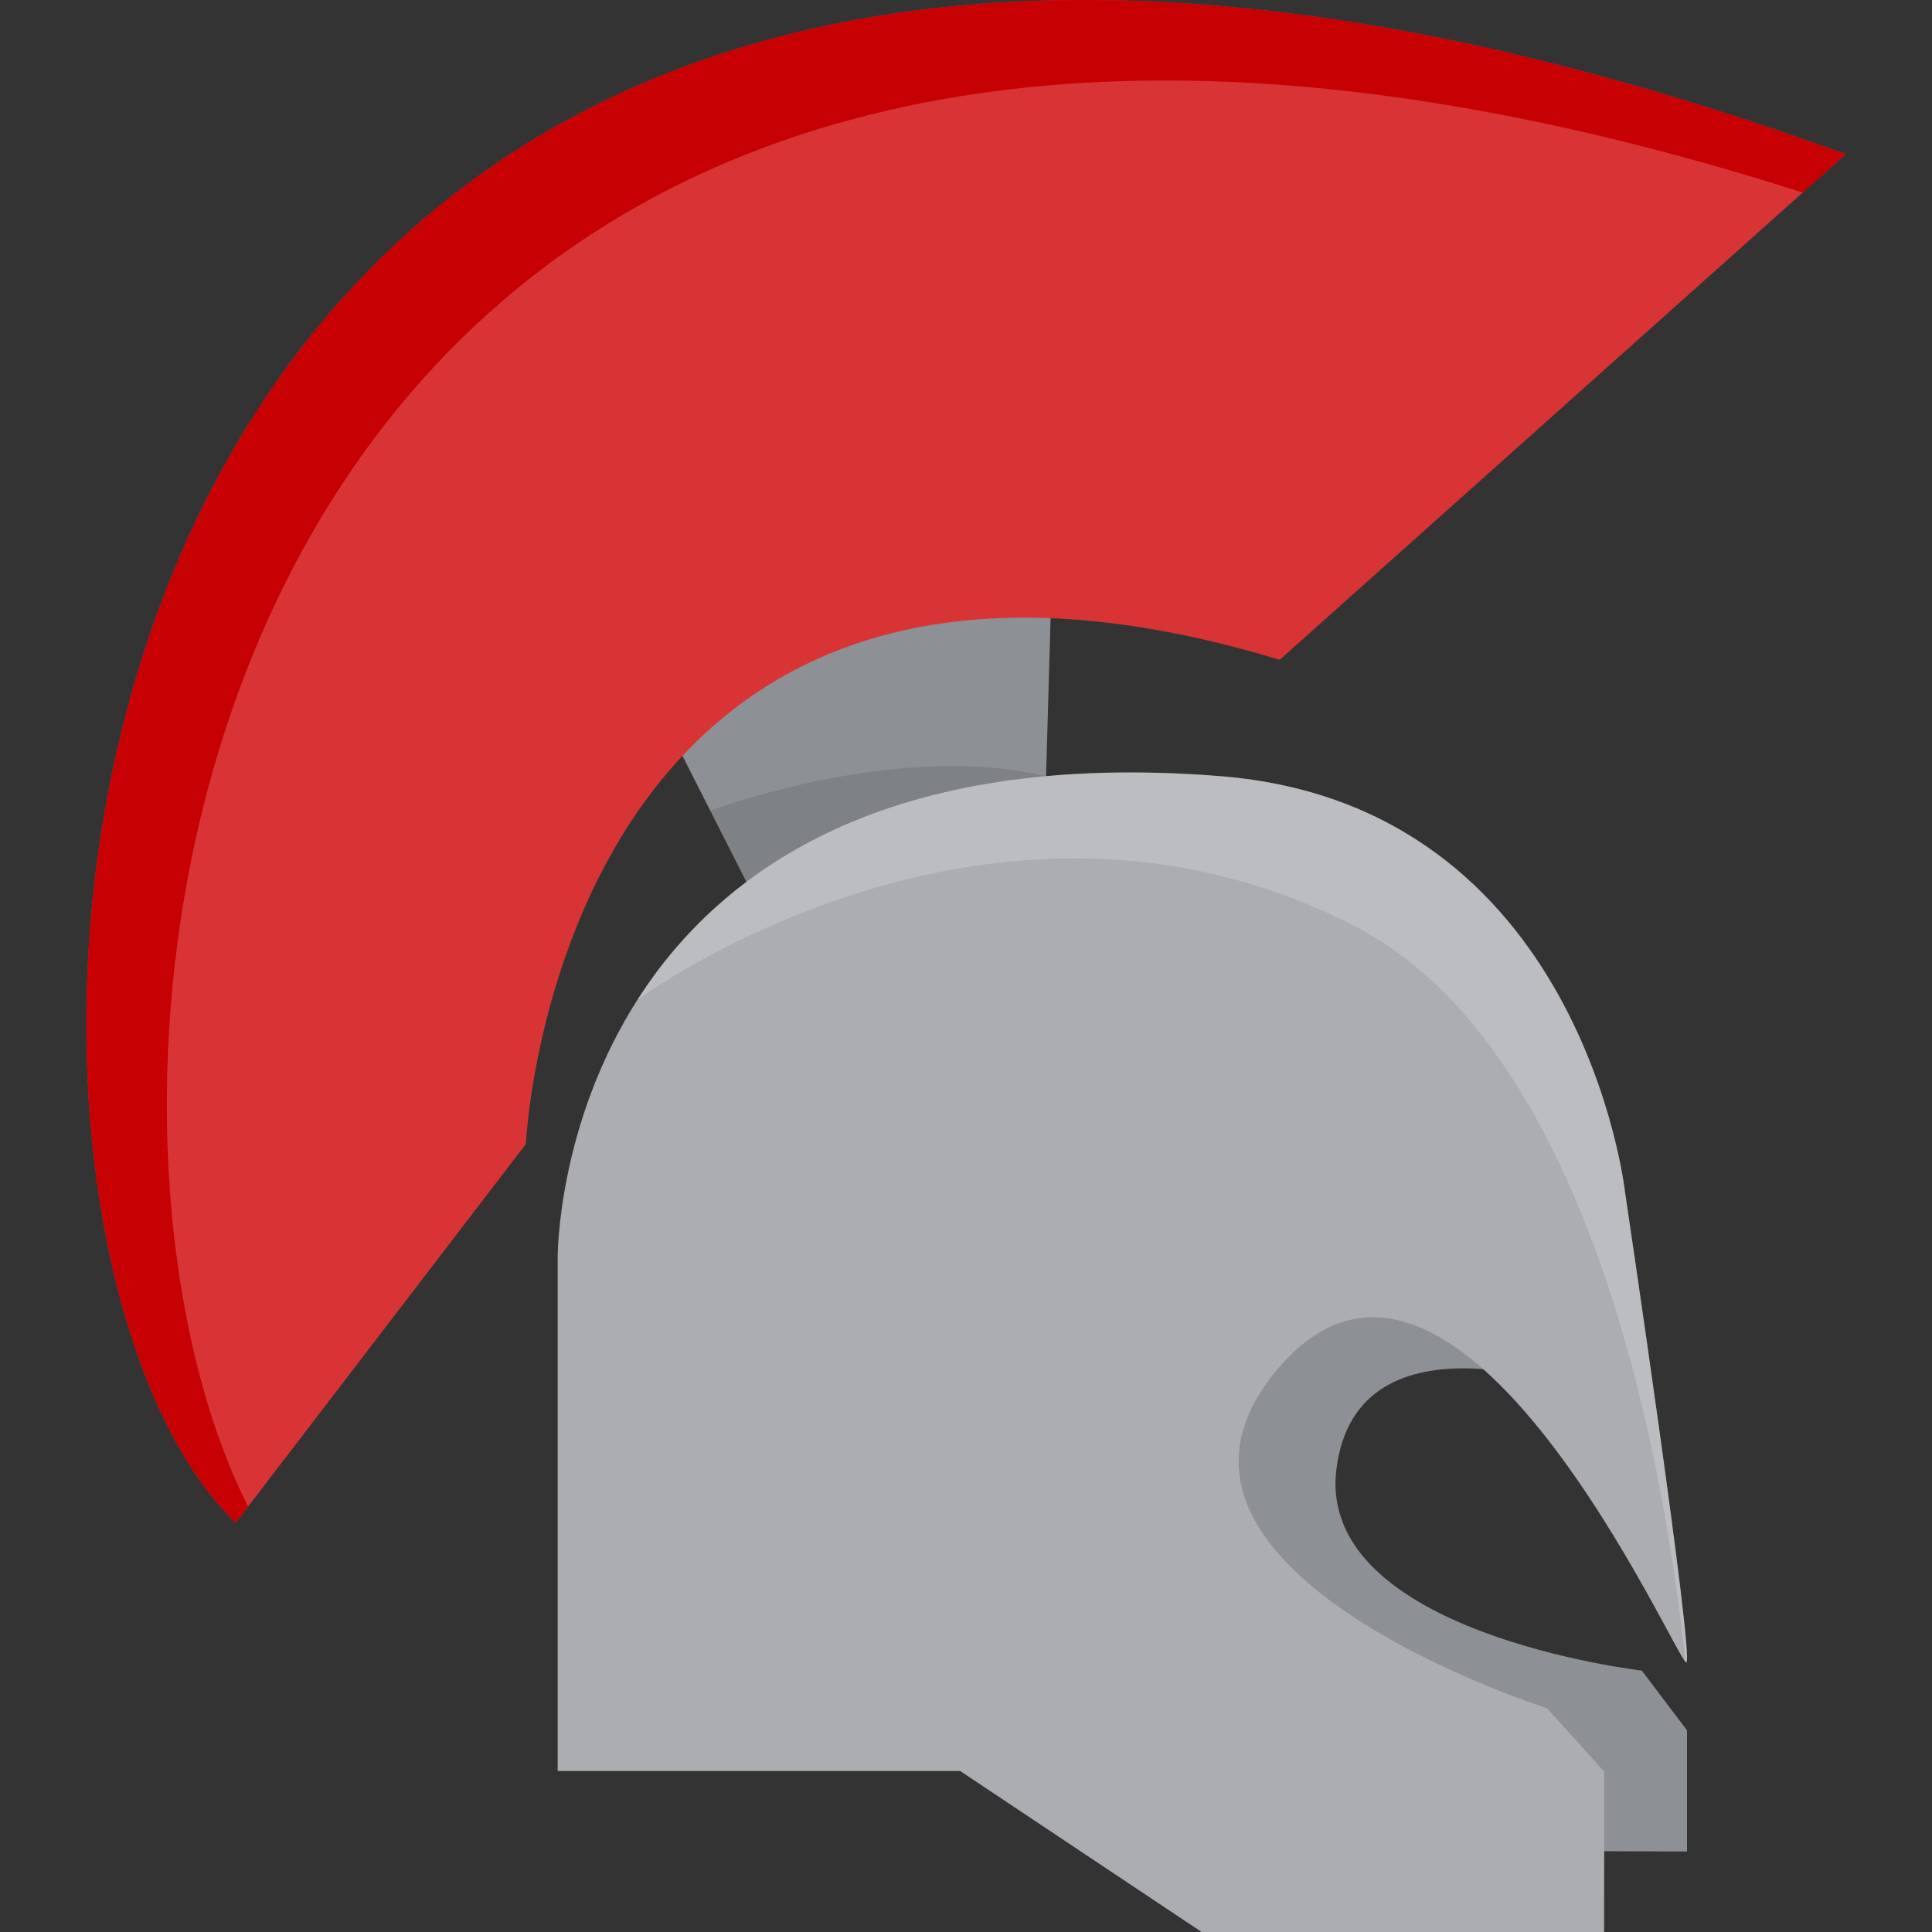 <svg
  height="30px"
  width="30px"
  version="1.1"
  id="Layer_1"
  xmlns="http://www.w3.org/2000/svg"
  xmlns:xlink="http://www.w3.org/1999/xlink"
  viewBox="0 0 511.987 511.987"
  fill="#000000"
>
  <rect x="0" y="0" width="511.987" height="511.987" fill="#333333" stroke="none"/>
  <g id="SVGRepo_bgCarrier" stroke-width="0" />

  <g id="SVGRepo_tracerCarrier" stroke-linecap="round" stroke-linejoin="round" />

  <g id="SVGRepo_iconCarrier">
    <g>
      <path
        fill="#8D9094"
        d="M420.38,368.82l-32.437-51.561l-65.779-9.328l-8,182.213l132.902,0.516v-32.108l-11.983-15.843 c0,0-86.42-9.938-80.92-53.452C359.679,345.524,420.38,368.82,420.38,368.82z"
      />
      <polygon
        fill="#8D9094"
        points="275.775,255.996 209.121,255.996 156.701,152.719 279.697,118.735"
      />
    </g>
    <path
      opacity="0.1"
      d="M277.213,205.717c-39.264-9.563-88.997,9.093-88.997,9.093l3.734,7.344 l17.171,33.843h34.156l32.826-11.359L277.213,205.717z"
    />
    <path
      fill="#D83436"
      d="M62.454,403.538l76.903-100.356c0,0,8.422-186.243,199.775-128.339L489.097,40.878 C-0.013-137.023-25.543,318.212,62.454,403.538z"
    />
    <path
      fill="#C60003"
      d="M477.738,51.034l11.358-10.156c-489.109-177.9-514.64,277.334-426.643,362.66l3.281-4.297 C3.956,276.698,56.016-83.696,477.738,51.034z"
    />
    <path
      fill="#ABADB1"
      d="M339.288,361.992c47.312-54.061,105.31,79.139,107.591,78.56 c2.25-0.577-16.249-124.714-16.249-124.714s-11.343-102.513-107.247-110.153c-176.51-14.078-175.604,127.636-175.604,127.636 v135.995h106.669l63.997,42.671h106.653l0.031-42.499l-15.187-16.827C409.943,452.661,292.416,415.554,339.288,361.992z"
    />
    <path
      opacity="0.2"
      fill="#FFFFFF"
      d="M446.879,440.552c2.25-0.577-16.249-124.714-16.249-124.714 s-11.343-102.513-107.247-110.153c-88.887-7.094-132.776,25.326-154.464,59.264c0,0,93.029-69.014,189.682-19.75 C435.894,284.589,445.754,440.833,446.879,440.552z"
    />
  </g>
</svg>
